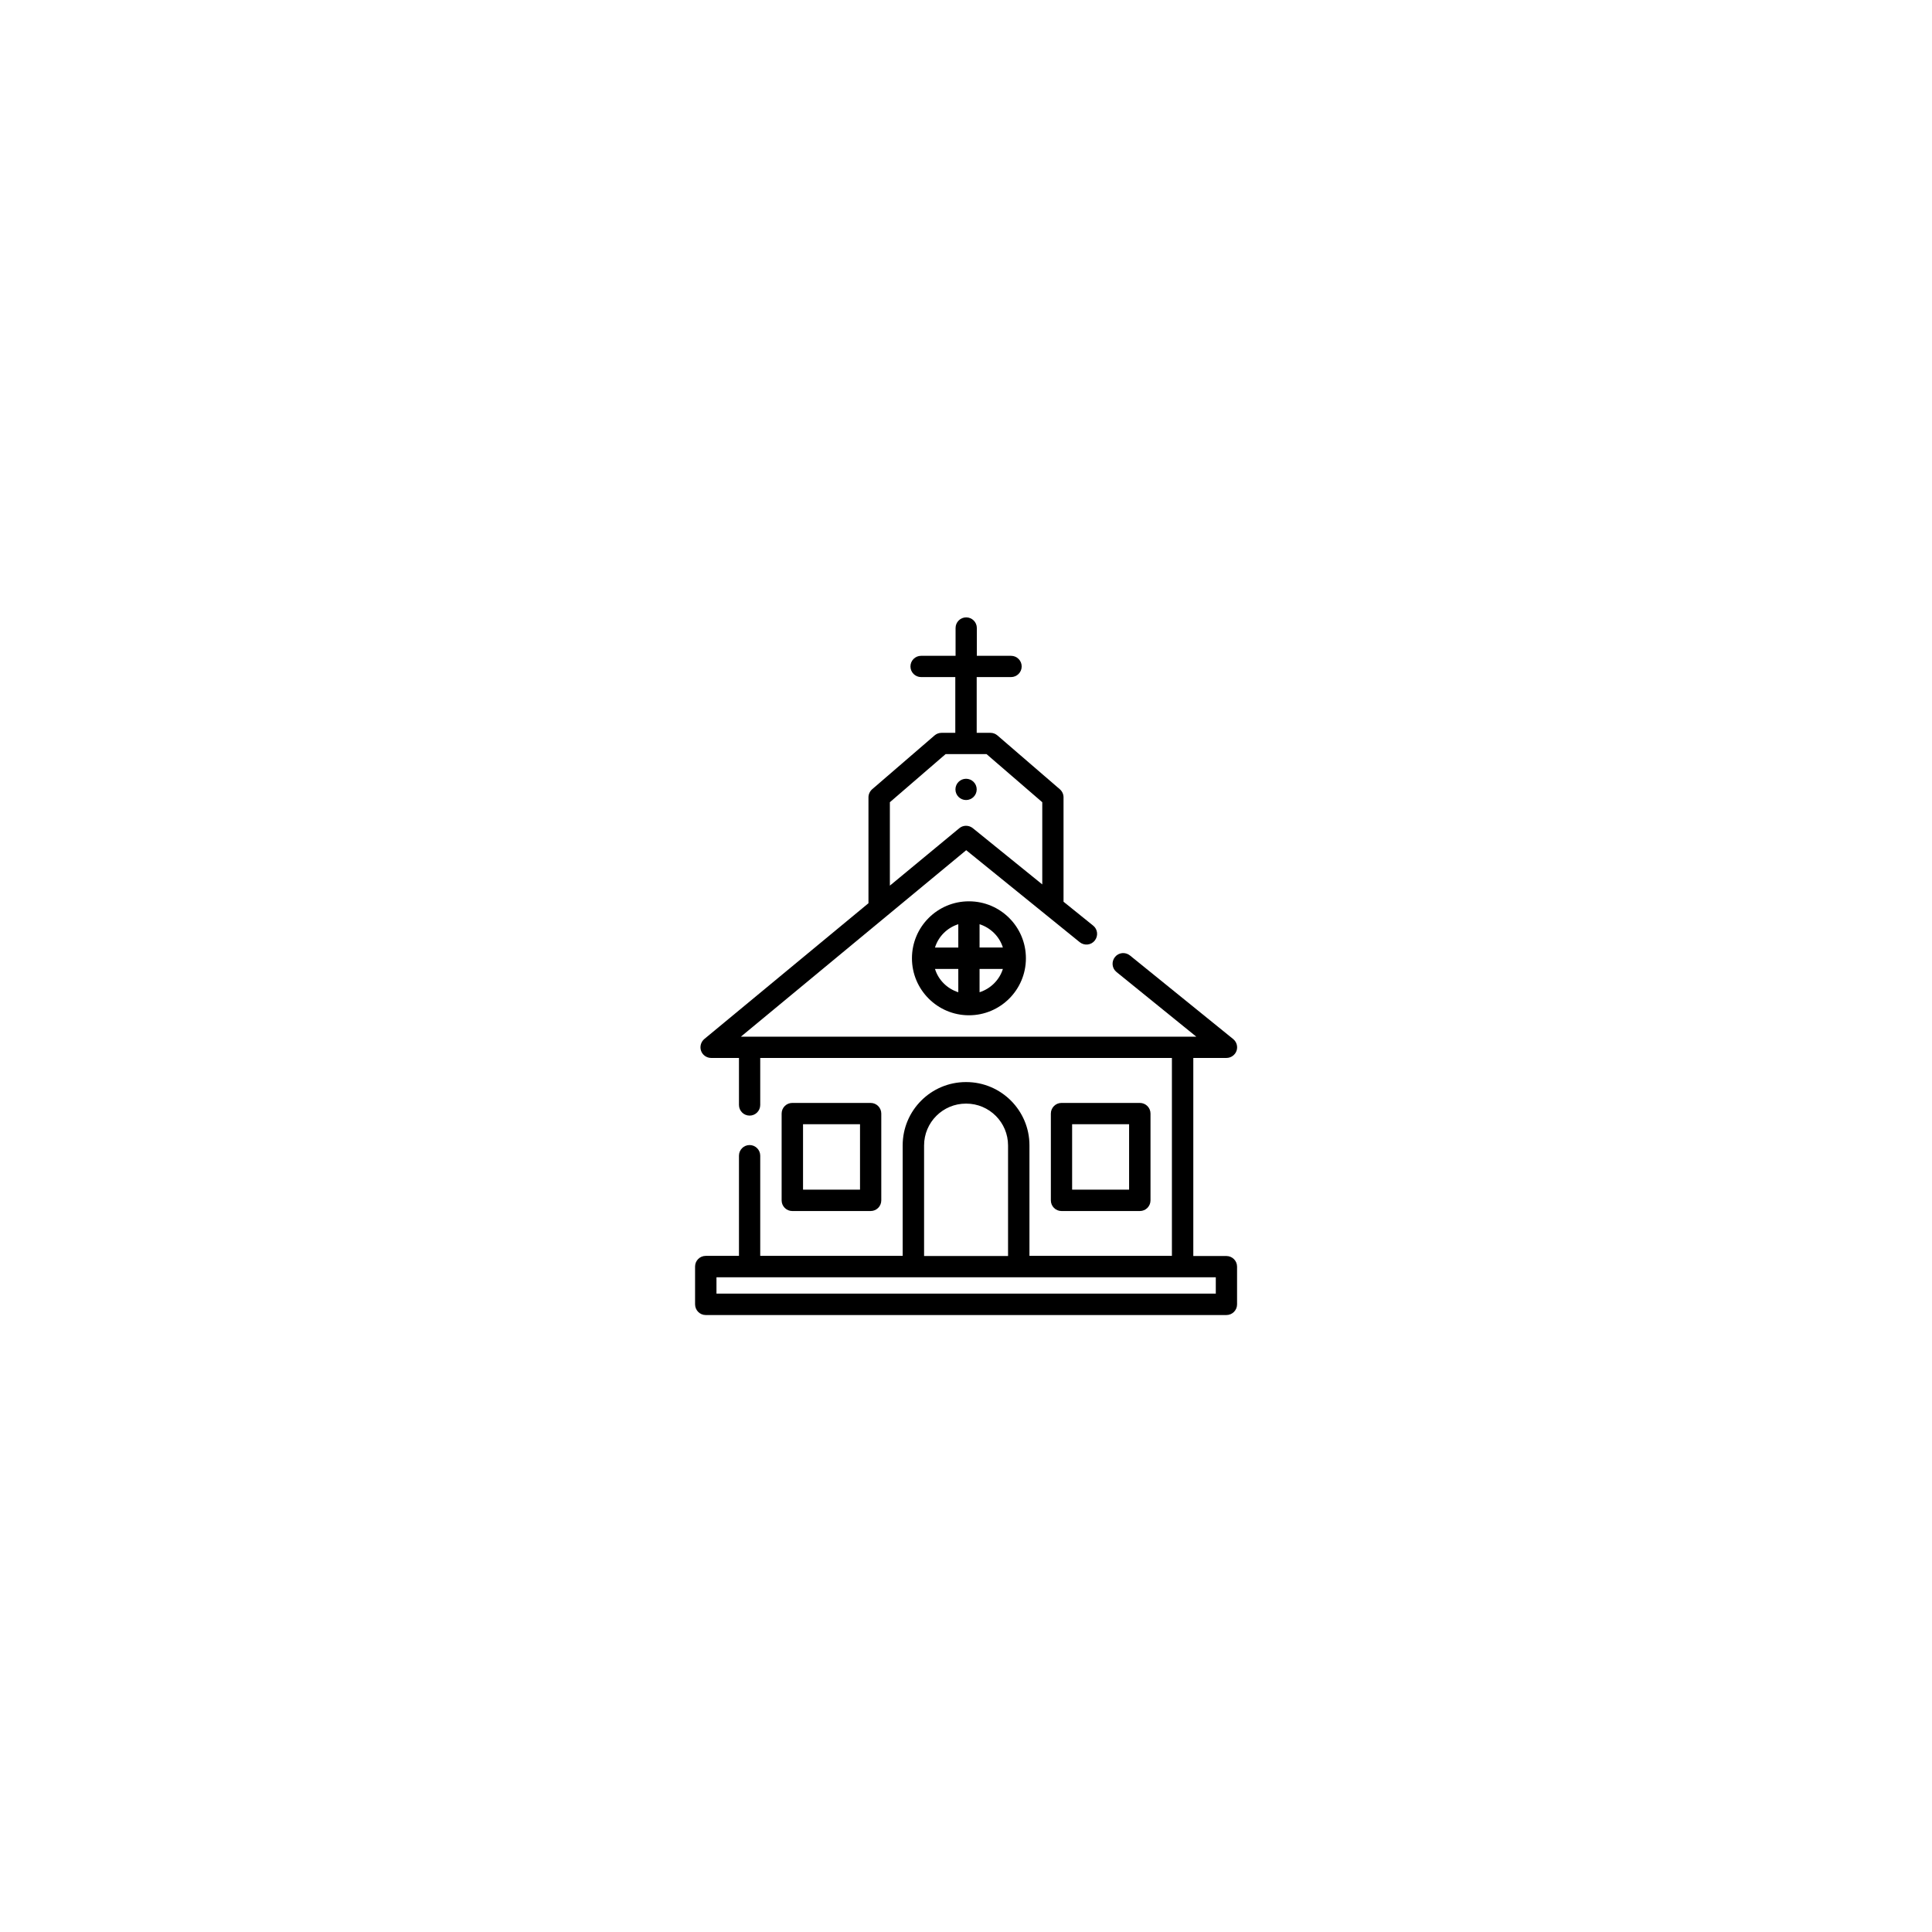 <?xml version="1.0" encoding="utf-8"?>
<!-- Generator: Adobe Illustrator 22.1.0, SVG Export Plug-In . SVG Version: 6.00 Build 0)  -->
<svg version="1.1" id="Layer_1" xmlns="http://www.w3.org/2000/svg" xmlns:xlink="http://www.w3.org/1999/xlink" x="0px" y="0px"
	 viewBox="-501.7 -311.7 1417.3 1417.3" style="enable-background:new -501.7 -311.7 1417.3 1417.3;" xml:space="preserve">
<circle cx="207" cy="267.4" r="7.8"/>
<path d="M16,653H398c4.3,0,7.8-3.5,7.8-7.8v-27.7c0-4.3-3.5-7.8-7.8-7.8h-24.3V464.4H398c3.3,0,6.3-2.1,7.4-5.2
	c1.1-3.1,0.1-6.6-2.5-8.7l-75.7-61.3c-3.4-2.7-8.3-2.2-11,1.2c-2.7,3.4-2.2,8.3,1.2,11l58.5,47.4h-10H48.2h-6.4L207.1,312l83.3,67.5
	c3.4,2.7,8.3,2.2,11-1.2c2.7-3.4,2.2-8.3-1.2-11l-21.7-17.5v-76.6c0-2.3-1-4.4-2.7-5.9l-45.8-39.5c-1.4-1.2-3.2-1.9-5.1-1.9h-10.1
	v-40.9H240c4.3,0,7.8-3.5,7.8-7.8c0-4.3-3.5-7.8-7.8-7.8h-25.1v-20.4c0-4.3-3.5-7.8-7.8-7.8c-4.3,0-7.8,3.5-7.8,7.8v20.4H174
	c-4.3,0-7.8,3.5-7.8,7.8c0,4.3,3.5,7.8,7.8,7.8h25.1v40.9h-10.1c-1.9,0-3.7,0.7-5.1,1.9l-45.8,39.5c-1.7,1.5-2.7,3.7-2.7,5.9v77.7
	L15,450.5c-2.5,2.1-3.5,5.6-2.4,8.7c1.1,3.1,4.1,5.2,7.4,5.2h20.4v34.5c0,4.3,3.5,7.8,7.8,7.8s7.8-3.5,7.8-7.8v-34.5h302v145.2
	H253.5v-81.1c0-25.6-20.8-46.4-46.4-46.4h-0.2c-25.6,0-46.4,20.8-46.4,46.4v81.1H56v-73.5c0-4.3-3.5-7.8-7.8-7.8s-7.8,3.5-7.8,7.8
	v73.5H16c-4.3,0-7.8,3.5-7.8,7.8v27.7C8.2,649.5,11.7,653,16,653z M151.1,276.8l40.9-35.3H222l40.9,35.3v60.3l-51-41.3
	c-2.9-2.3-7.1-2.3-9.9,0.1L151.1,338V276.8z M176.2,528.6c0-17,13.8-30.7,30.7-30.7h0.2c17,0,30.7,13.8,30.7,30.7v81.1h-61.6V528.6z
	 M23.9,625.3h24.3h120.2h77.3h120.2h24.3v12H23.9V625.3z"/>
<path d="M334.5,576.7c4.3,0,7.8-3.5,7.8-7.8v-63.7c0-4.3-3.5-7.8-7.8-7.8H277c-4.3,0-7.8,3.5-7.8,7.8v63.7c0,4.3,3.5,7.8,7.8,7.8
	H334.5z M284.8,513h41.8V561h-41.8V513z"/>
<path d="M137,576.7c4.3,0,7.8-3.5,7.8-7.8v-63.7c0-4.3-3.5-7.8-7.8-7.8H79.5c-4.3,0-7.8,3.5-7.8,7.8v63.7c0,4.3,3.5,7.8,7.8,7.8H137
	z M87.4,513h41.8V561H87.4V513z"/>
<path d="M167.3,391.3c0,23,18.7,41.8,41.8,41.8s41.8-18.7,41.8-41.8s-18.7-41.8-41.8-41.8S167.3,368.2,167.3,391.3z M201.3,366.3
	v17.1h-17.1C186.7,375.3,193.1,368.9,201.3,366.3z M184.2,399.1h17.1v17.1C193.1,413.6,186.7,407.2,184.2,399.1z M216.9,416.2v-17.1
	H234C231.5,407.2,225,413.6,216.9,416.2z M234,383.4h-17.1v-17.1C225,368.9,231.5,375.3,234,383.4z"/>
</svg>
